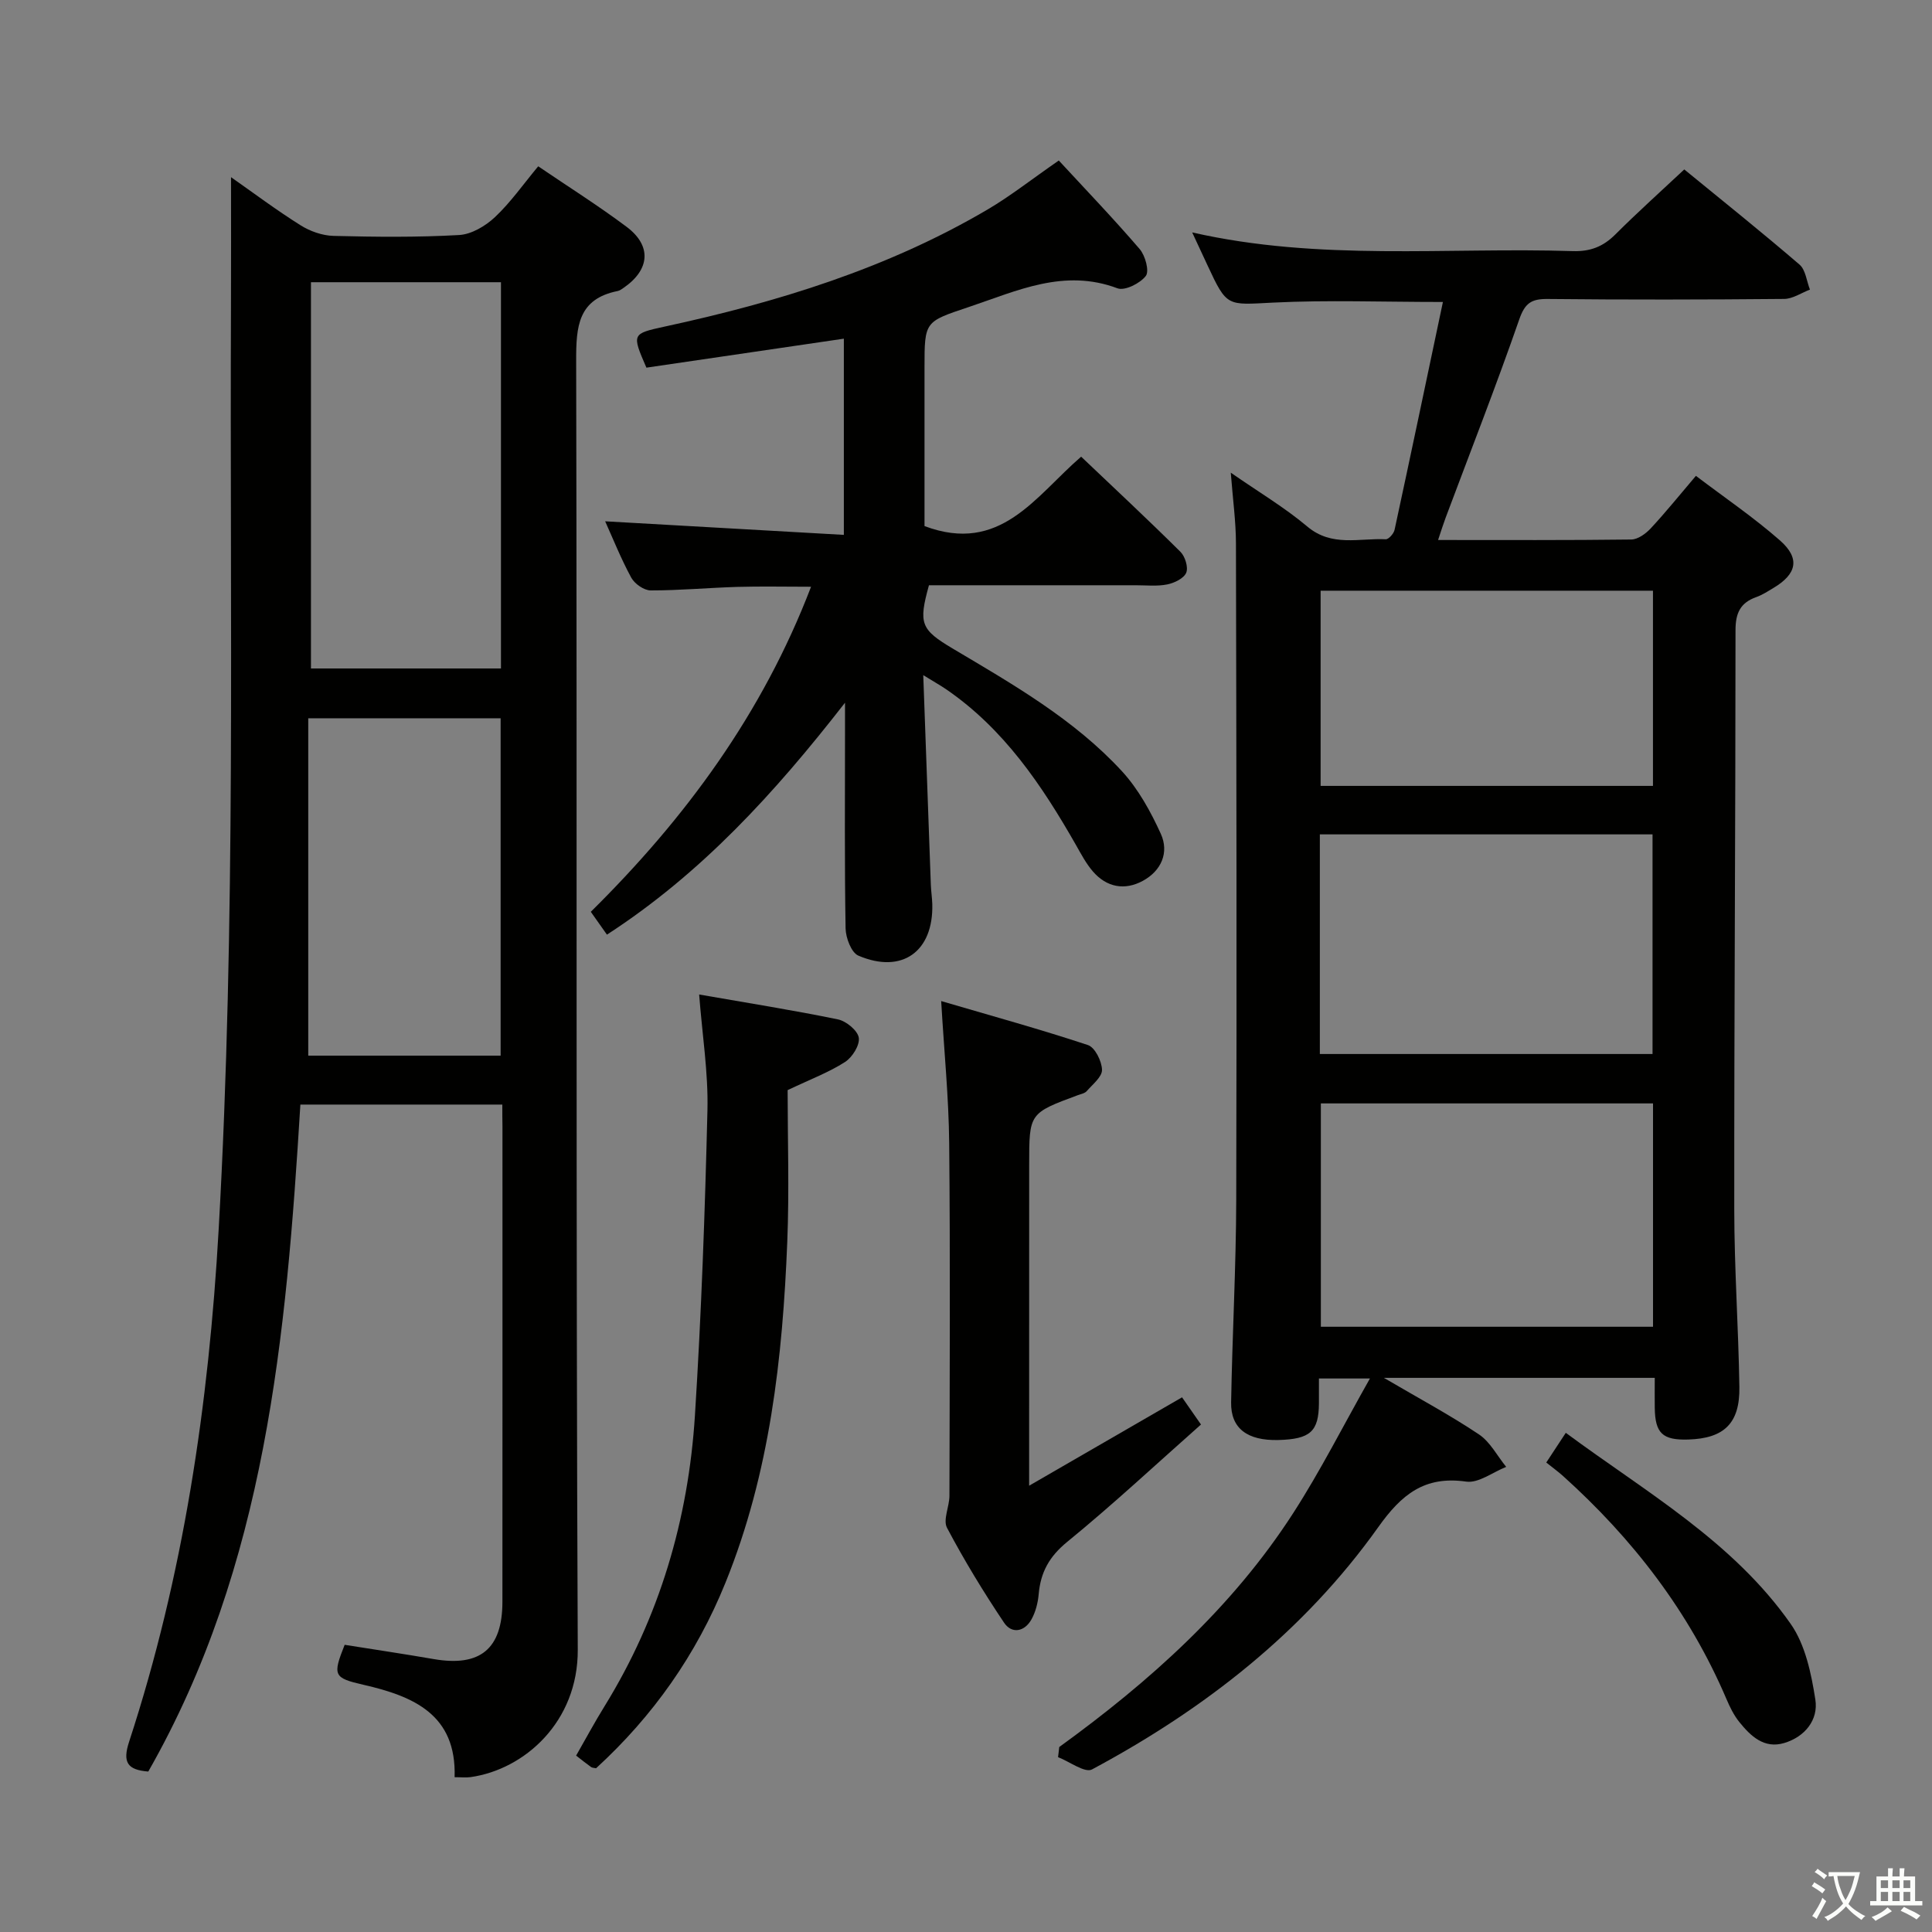 <svg enable-background="new 0 0 400 400" viewBox="0 0 400 400" xmlns="http://www.w3.org/2000/svg"><rect x="0" y="0" width="400" height="400" fill="#808080" stroke="none"/><path d="m377.9 391.2c-.2.3-.4.5-.6.8-.7-.6-1.4-1-2.2-1.5.2-.3.4-.5.5-.8.6.4 1.4.8 2.3 1.5zm-1.8 6.1c-.2-.2-.5-.4-.9-.6.4-.6.8-1.2 1.2-1.9s.7-1.3.9-1.9c.3.3.5.5.8.7-.7 1.3-1.4 2.6-2 3.7zm2.2-9c-.3.3-.5.5-.6.8-.6-.6-1.3-1.1-2-1.5.3-.3.5-.5.6-.7.6.5 1.3.9 2 1.4zm.3.2v-.9h2 4.5c-.3 1.3-.6 2.5-1 3.6s-.9 2.1-1.4 3c.4.5 1 1 1.6 1.4s1.2.8 1.9 1.1c-.3.2-.5.4-.8.8-.4-.3-1-.7-1.6-1.2s-1.2-1.1-1.6-1.6c-.5.6-1.1 1.1-1.7 1.6s-1.4.9-2.1 1.4c-.1-.3-.3-.5-.7-.8.6-.2 1.2-.5 1.9-1s1.4-1.1 2-1.8c-.5-.8-.9-1.6-1.2-2.5s-.6-2-.8-3.2c-.4.1-.7.1-1 .1zm2.5 2.7c.3 1 .7 1.7 1 2.2.3-.5.6-1.1 1-2s.6-1.9.9-3h-3.2-.4c.1.9.3 1.8.7 2.8z" fill="#fbfcfa"/><path d="m396.5 388.5v1.5 3.6h1.5v.9c-.4 0-1 0-1.7 0h-7.9c-.5 0-.9 0-1.2 0v-.9h1.3v-3.5c0-.7 0-1.2 0-1.6h2.4c0-.8 0-1.4 0-1.7h1c0 .3-.1.8-.1 1.7h1.5c0-.8 0-1.4 0-1.7h1c0 .3-.1.9-.1 1.7zm-8.2 9.2c-.2-.3-.5-.5-.8-.8.8-.3 1.4-.6 1.9-.9s1-.7 1.4-1.1c.3.3.6.5.9.8-1.6 1-2.8 1.6-3.4 2zm2.6-6.8v-1.6h-1.5v1.6zm0 2.7v-1.9h-1.5v1.9zm2.4-2.7v-1.6h-1.5v1.6zm0 2.7v-1.9h-1.5v1.9zm.2 2 .7-.8c.4.2.9.5 1.6.8s1.3.7 1.8 1c-.3.3-.5.5-.8.8-.4-.3-1.5-1-3.3-1.8zm2-4.7v-1.6h-1.4v1.6zm0 2.7v-1.9h-1.4v1.9z" fill="#fbfcfa"/><g fill="#010100"><path d="m219.31 361.7c18.74-13.58 35.82-28.87 48.43-48.42 5.65-8.76 10.37-18.12 15.89-27.88-3.84 0-6.85 0-10.56 0 0 1.63.01 3.39 0 5.15-.04 5.84-1.8 7.42-8.42 7.59-6.39.16-9.86-2.4-9.76-7.81.24-13.98 1.02-27.95 1.06-41.92.12-45.32.04-90.63-.06-135.95-.01-4.45-.63-8.9-1.07-14.6 5.81 4.04 11.16 7.21 15.85 11.16 5.07 4.27 10.75 2.36 16.23 2.63.6.03 1.66-1.17 1.83-1.95 3.38-15.64 6.66-31.31 10.01-47.18-12.58 0-23.89-.43-35.15.13-9.56.48-9.54.99-13.58-7.7-.98-2.1-1.96-4.21-3.18-6.83 26.34 6 52.65 3.04 78.81 3.87 3.64.11 6.29-.94 8.81-3.46 4.46-4.46 9.17-8.68 14.26-13.45 8.08 6.61 16.09 13.02 23.87 19.71 1.26 1.09 1.46 3.42 2.15 5.17-1.78.67-3.56 1.92-5.35 1.93-16.33.15-32.66.18-48.98.01-3.34-.03-4.68.85-5.85 4.22-4.79 13.78-10.12 27.38-15.24 41.05-.5 1.34-.93 2.71-1.57 4.63 13.75 0 26.88.07 40-.1 1.38-.02 3.01-1.21 4.04-2.32 3.05-3.28 5.87-6.78 9.34-10.86 5.9 4.48 11.93 8.57 17.38 13.35 4.26 3.74 3.53 6.97-1.36 9.88-1.14.68-2.28 1.43-3.52 1.87-3.29 1.17-4.3 3.29-4.3 6.84 0 39.98-.29 79.96-.26 119.94.01 12.25.87 24.5 1.06 36.76.12 7.53-3.17 10.65-10.58 10.88-5.33.16-6.87-1.29-6.94-6.58-.03-1.97 0-3.94 0-6.19-18.53 0-36.56 0-56.08 0 7.35 4.31 13.71 7.71 19.67 11.7 2.34 1.56 3.79 4.45 5.65 6.73-2.77 1.09-5.72 3.42-8.29 3.05-8.63-1.23-13.39 2.67-18.19 9.42-15.42 21.67-35.97 37.69-59.27 50.17-1.47.79-4.65-1.62-7.03-2.54.09-.68.17-1.39.25-2.1zm122.93-133.25c-23.1 0-45.85 0-68.77 0v46.24h68.77c0-15.57 0-30.81 0-46.24zm-68.98-55.7v45.47h68.88c0-15.39 0-30.42 0-45.47-23.19 0-45.93 0-68.88 0zm.16-50.45v40.41h68.81c0-13.59 0-26.96 0-40.41-23.1 0-45.83 0-68.81 0z"/><path d="m104 228.69c-14.2 0-27.79 0-41.81 0-2.93 47.92-7.12 95.37-31.49 138.09-4.32-.34-5.37-1.9-3.97-6.17 11.26-34.44 16.49-69.82 18.54-106.04 3.61-63.74 2.28-127.49 2.55-191.24.04-8.75.01-17.5.01-26.65 4.69 3.29 9.42 6.84 14.41 9.97 1.97 1.24 4.51 2.13 6.82 2.19 8.66.22 17.34.31 25.98-.18 2.57-.14 5.47-1.86 7.43-3.7 3.23-3.04 5.83-6.76 8.96-10.53 6.3 4.28 12.48 8.17 18.31 12.54 5.21 3.9 4.83 8.82-.54 12.56-.41.28-.84.62-1.3.72-8.24 1.64-8.63 7.35-8.61 14.42.2 88.96-.07 177.93.33 266.89.07 14.96-11.05 24.79-22.17 26.37-.96.14-1.95.02-3.33.02.42-12.96-8.49-16.76-18.86-19.13-6.2-1.42-6.43-1.93-3.9-8.28 6.09.97 12.29 1.89 18.46 2.96 9.6 1.65 14.19-2.11 14.2-11.85.02-32.82.01-65.64.01-98.46-.03-1.32-.03-2.64-.03-4.5zm-39.62-170.26v79.97h39.34c0-26.86 0-53.29 0-79.97-13.21 0-26.12 0-39.34 0zm39.27 160.13c0-23.42 0-46.58 0-69.85-13.26 0-26.17 0-39.83 0v69.85z"/><path d="m174.71 110.74c0-14.38 0-27.32 0-40.62-13.82 2.03-27.39 4.02-40.88 6-3.03-7.01-3.04-7.02 3.86-8.52 23.33-5.05 45.99-12.01 66.72-24.19 4.7-2.76 9.02-6.17 14.8-10.18 5.6 6.06 11.35 12.05 16.75 18.34 1.16 1.35 2.03 4.56 1.27 5.56-1.18 1.54-4.35 3.13-5.87 2.56-11.06-4.16-20.76.51-30.77 3.87-9.13 3.06-9.18 2.92-9.18 12.51v32.85c15.72 5.9 22.93-6.17 32.43-14.37 6.93 6.59 13.85 13.04 20.56 19.7.97.96 1.66 3.23 1.19 4.34-.51 1.18-2.47 2.12-3.94 2.41-2.09.42-4.31.17-6.48.17-14.31.01-28.63 0-42.84 0-2.2 7.94-1.7 9.17 4.94 13.12 12.45 7.4 25.11 14.62 35.03 25.4 3.38 3.68 5.94 8.34 8.03 12.93 1.77 3.89.1 7.67-3.7 9.74-3.76 2.05-7.51 1.37-10.37-1.95-1.39-1.61-2.42-3.57-3.48-5.44-7.05-12.37-14.91-24.06-26.93-32.29-1.04-.71-2.15-1.33-4.7-2.9.55 15.32 1.05 29.37 1.57 43.42.05 1.33.26 2.65.3 3.97.27 9.83-6.26 14.56-15.31 10.68-1.45-.62-2.6-3.67-2.64-5.62-.23-13.5-.12-27-.12-40.5 0-1.63 0-3.26 0-6.24-14.63 18.8-29.76 35.35-49.29 48.02-1.14-1.62-2.15-3.04-3.34-4.73 19.62-19.39 35.54-41.02 45.6-67.3-5.45 0-10.36-.11-15.26.03-5.98.18-11.96.74-17.94.73-1.38 0-3.32-1.36-4.02-2.63-2.13-3.92-3.79-8.09-5.41-11.68 16.29.93 32.6 1.86 49.42 2.81z"/><path d="m213.07 307.6c11.27-6.51 21.41-12.38 31.66-18.3 1.11 1.6 2.24 3.22 3.92 5.63-9.24 8.18-18.22 16.56-27.71 24.31-3.71 3.03-5.5 6.3-5.89 10.82-.16 1.78-.63 3.66-1.49 5.21-1.43 2.58-4.08 3.07-5.68.69-4.25-6.34-8.24-12.89-11.81-19.64-.87-1.65.49-4.39.5-6.62.05-24.33.18-48.66-.05-72.99-.09-9.44-1.04-18.86-1.66-29.45 10.61 3.11 20.58 5.86 30.39 9.11 1.45.48 2.87 3.34 2.91 5.13.03 1.45-1.95 3.01-3.17 4.41-.39.45-1.18.59-1.8.82-10.1 3.74-10.11 3.74-10.11 14.37-.01 21.64-.01 43.3-.01 66.5z"/><path d="m123.41 366.1c-.4-.09-.78-.08-1.03-.25-.94-.67-1.85-1.4-3.1-2.37 1.95-3.41 3.81-6.87 5.87-10.2 11.41-18.48 17.37-38.74 18.73-60.25 1.33-21.04 2.08-42.13 2.59-63.22.18-7.73-1.07-15.49-1.72-23.91 9.96 1.74 19.38 3.23 28.72 5.15 1.72.35 4.08 2.29 4.33 3.78.25 1.54-1.33 4.07-2.84 5.04-3.31 2.13-7.08 3.54-11.89 5.83 0 10.09.35 20.72-.07 31.32-.96 24.12-3.6 47.94-12.79 70.64-6.04 14.93-15.01 27.64-26.8 38.44z"/><path d="m320.14 302.8c1.6-2.43 2.67-4.07 4.04-6.15 16.6 12.28 34.6 22.48 46.57 39.57 3.03 4.33 4.26 10.28 5.1 15.67.65 4.18-2.14 7.69-6.44 8.98-4.17 1.25-6.95-1.43-9.3-4.34-1.13-1.4-1.96-3.1-2.67-4.77-7.71-18.06-19.4-33.2-33.92-46.25-1-.88-2.08-1.67-3.38-2.71z"/></g></svg>